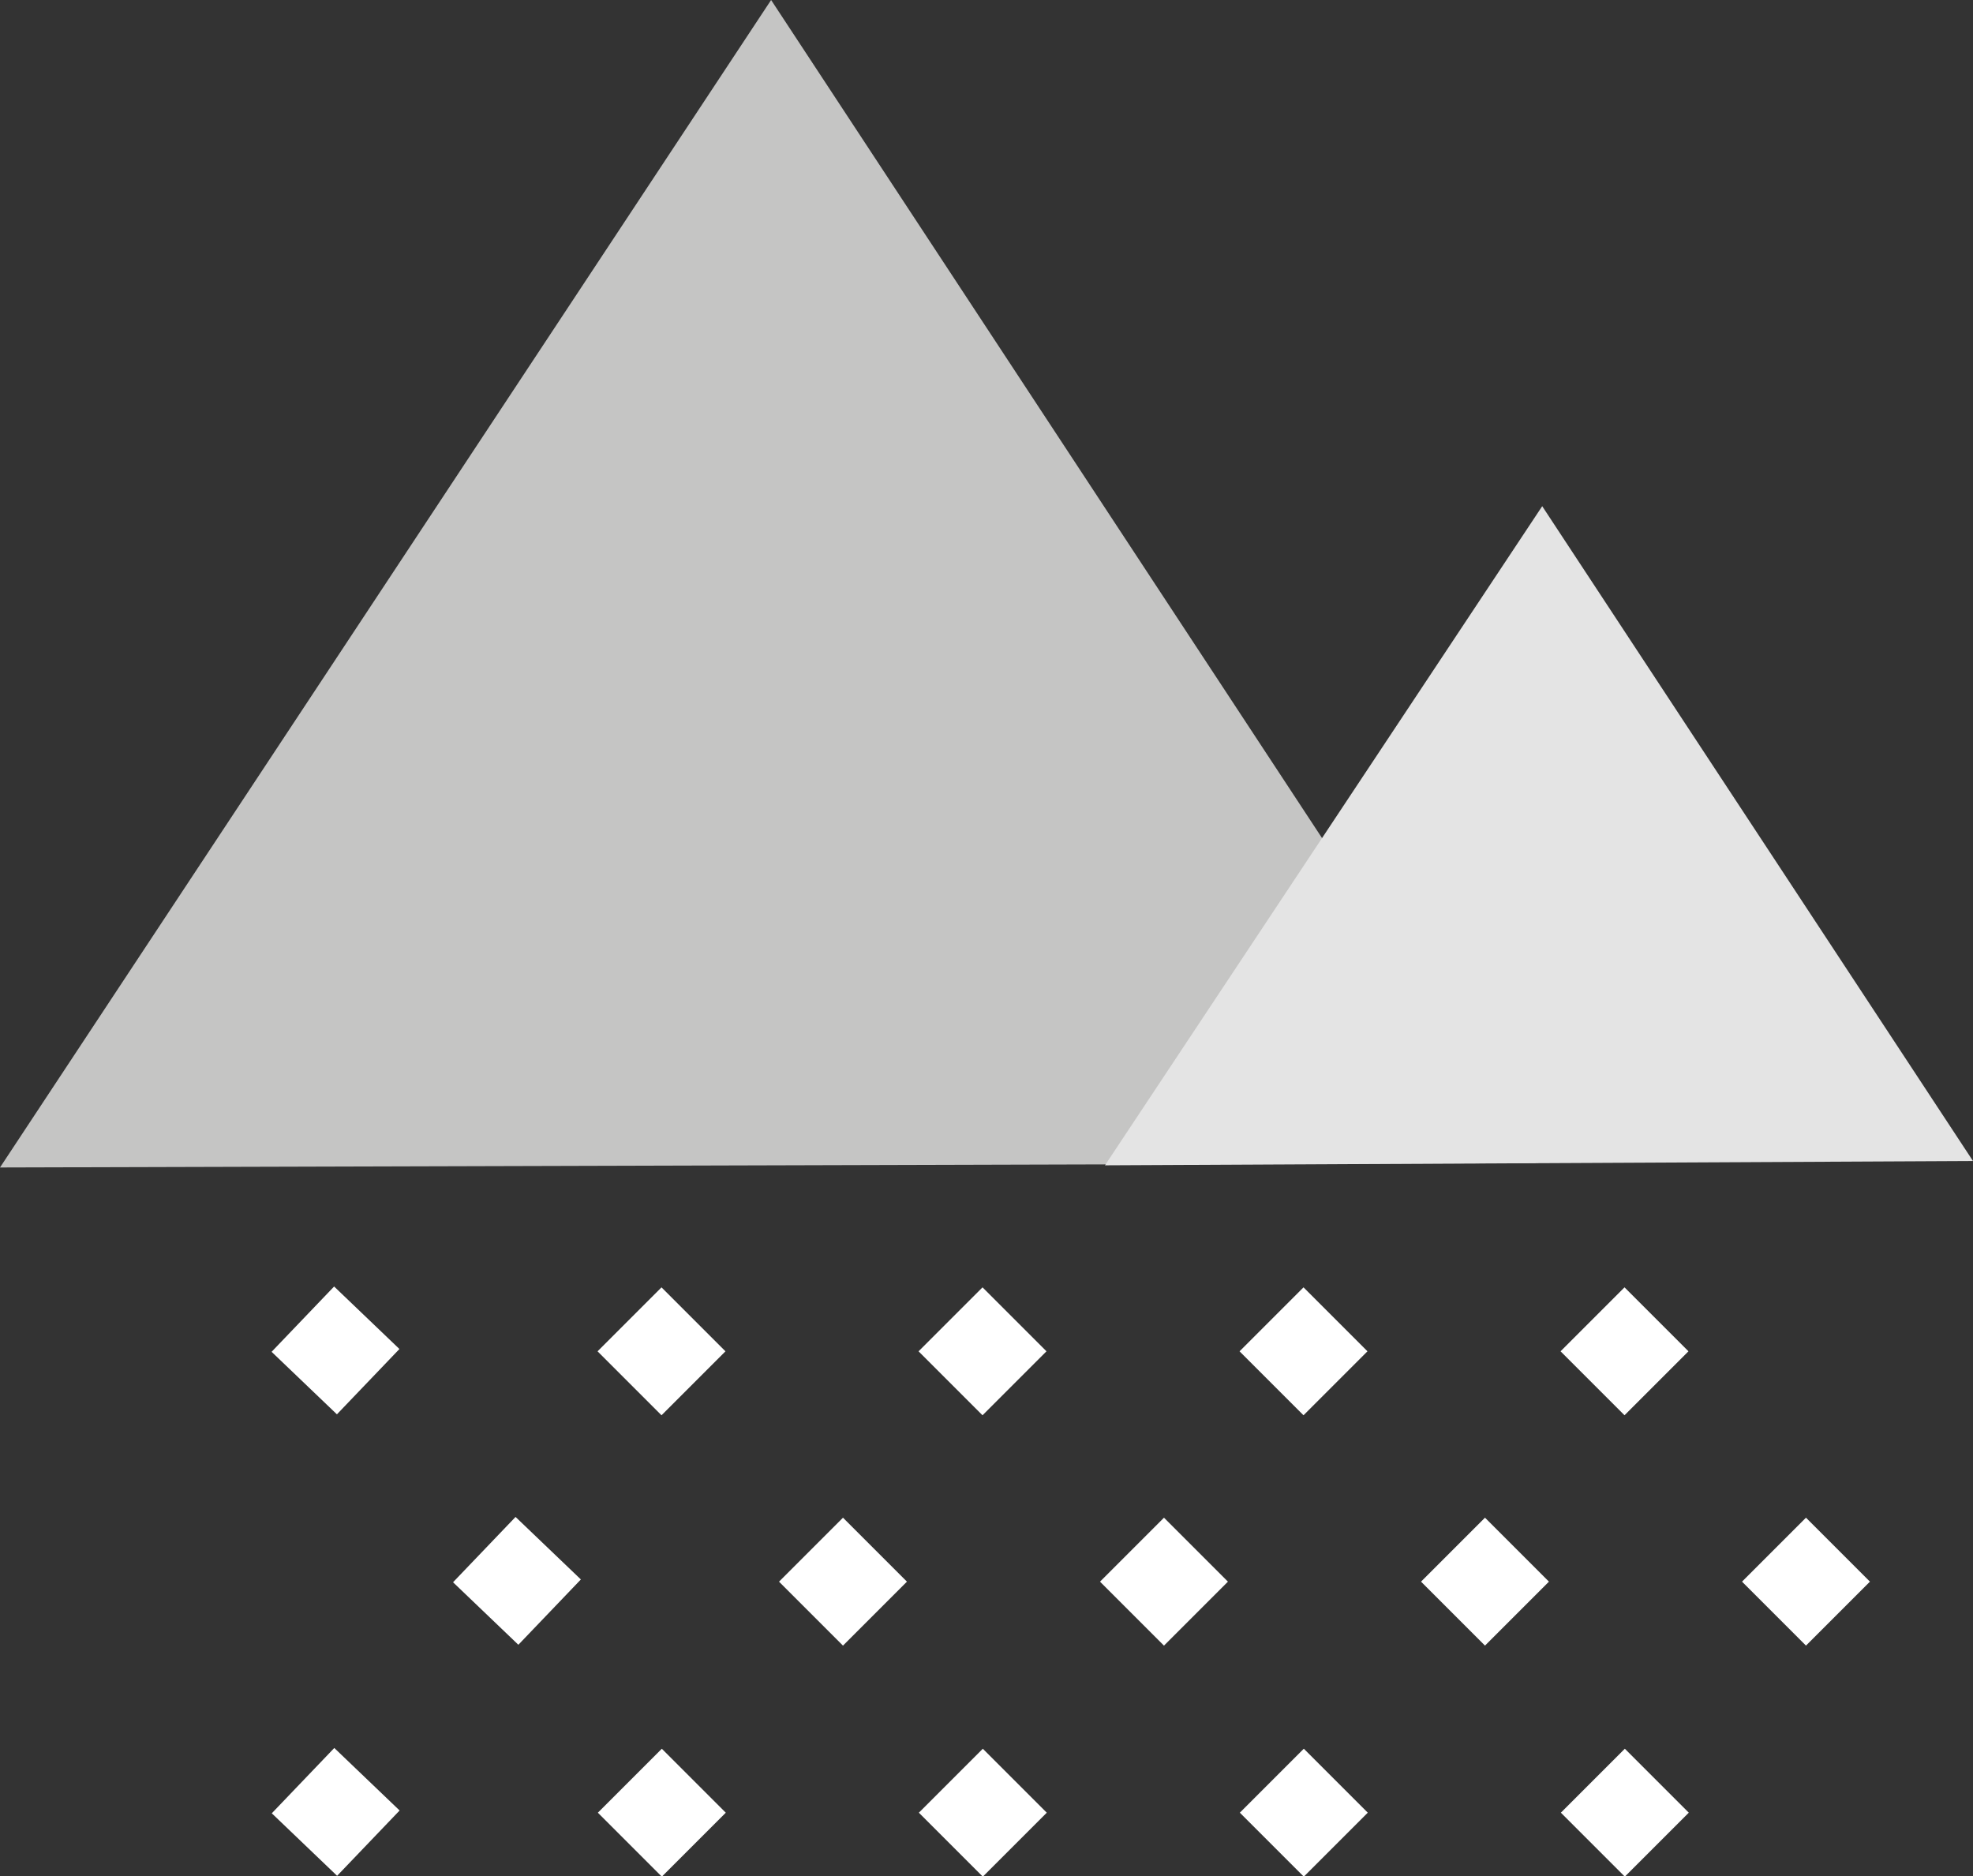 <svg version="1.1" id="snow_icon"
     xmlns="http://www.w3.org/2000/svg" xmlns:xlink="http://www.w3.org/1999/xlink" x="0px" y="0px" viewBox="-433 237.9 91.6 87.1"
     style="enable-background:new -433 237.9 91.6 87.1;" xml:space="preserve">

    <rect x="-433" y="237.9" width="91.6" height="87.1" fill="#333333" stroke="none"/>

    <style type="text/css">
        .sw0{fill:#C5C5C4;}
        .sw1{fill:#E4E4E4;}
        .sw2{fill:#FFFFFF;}
    </style>


    <!-- Big Pyramid -->
    <polyline id="XMLID_40_" class="sw0" points="-433,292.1 -397.2,237.9 -361.7,291.9"/>

    <!-- Small Pyramid -->
    <polyline id="XMLID_39_" class="sw1" points="-381.7,292 -361.4,261.4 -341.4,291.8"/>

    <!-- First line Snow -->
    <g>
        <rect x="-404.3" y="298.5" transform="matrix(-0.707 -0.707 0.707 -0.707 -899.168 228.804)" class="sw2" width="4.2" height="4.2"/>

        <rect x="-419.2" y="298.5" transform="matrix(-0.722 -0.691 0.691 -0.722 -926.284 229.41)" class="sw2" width="4.2" height="4.2"/>

        <rect x="-389.4" y="298.5" transform="matrix(-0.707 -0.707 0.707 -0.707 -873.73 239.338)" class="sw2" width="4.2" height="4.2"/>

        <rect x="-374.5" y="298.5" transform="matrix(-0.707 -0.707 0.707 -0.707 -848.293 249.872)" class="sw2" width="4.2" height="4.2"/>

        <rect x="-359.6" y="298.5" transform="matrix(-0.707 -0.707 0.707 -0.707 -822.856 260.406)" class="sw2" width="4.2" height="4.2"/>
    </g>

    <!-- Second line Snow -->
    <g>
        <rect x="-395.9" y="309.2" transform="matrix(-0.707 -0.707 0.707 -0.707 -892.369 253.001)" class="sw2" width="4.2" height="4.2"/>

        <rect x="-410.8" y="309.2" transform="matrix(-0.722 -0.691 0.691 -0.722 -919.189 253.638)" class="sw2" width="4.2" height="4.2"/>

        <rect x="-381" y="309.2" transform="matrix(-0.707 -0.707 0.707 -0.707 -866.932 263.535)" class="sw2" width="4.2" height="4.2"/>

        <rect x="-366.1" y="309.2" transform="matrix(-0.707 -0.707 0.707 -0.707 -841.494 274.069)" class="sw2" width="4.2" height="4.2"/>

        <rect x="-351.2" y="309.2" transform="matrix(-0.707 -0.707 0.707 -0.707 -816.057 284.603)" class="sw2" width="4.2" height="4.2"/>
    </g>

    <!-- Third line Snow -->
    <g>
        <rect x="-404.3" y="319.9" transform="matrix(-0.707 -0.707 0.707 -0.707 -914.283 265.353)" class="sw2" width="4.2" height="4.2"/>

        <rect x="-419.2" y="319.9" transform="matrix(-0.722 -0.691 0.691 -0.722 -941.063 266.285)" class="sw2" width="4.2" height="4.2"/>

        <rect x="-389.4" y="319.9" transform="matrix(-0.707 -0.707 0.707 -0.707 -888.846 275.887)" class="sw2" width="4.2" height="4.2"/>

        <rect x="-374.5" y="319.9" transform="matrix(-0.707 -0.707 0.707 -0.707 -863.409 286.421)" class="sw2" width="4.2" height="4.2"/>

        <rect x="-359.6" y="319.9" transform="matrix(-0.707 -0.707 0.707 -0.707 -837.971 296.955)" class="sw2" width="4.2" height="4.2"/>
    </g>

</svg>
